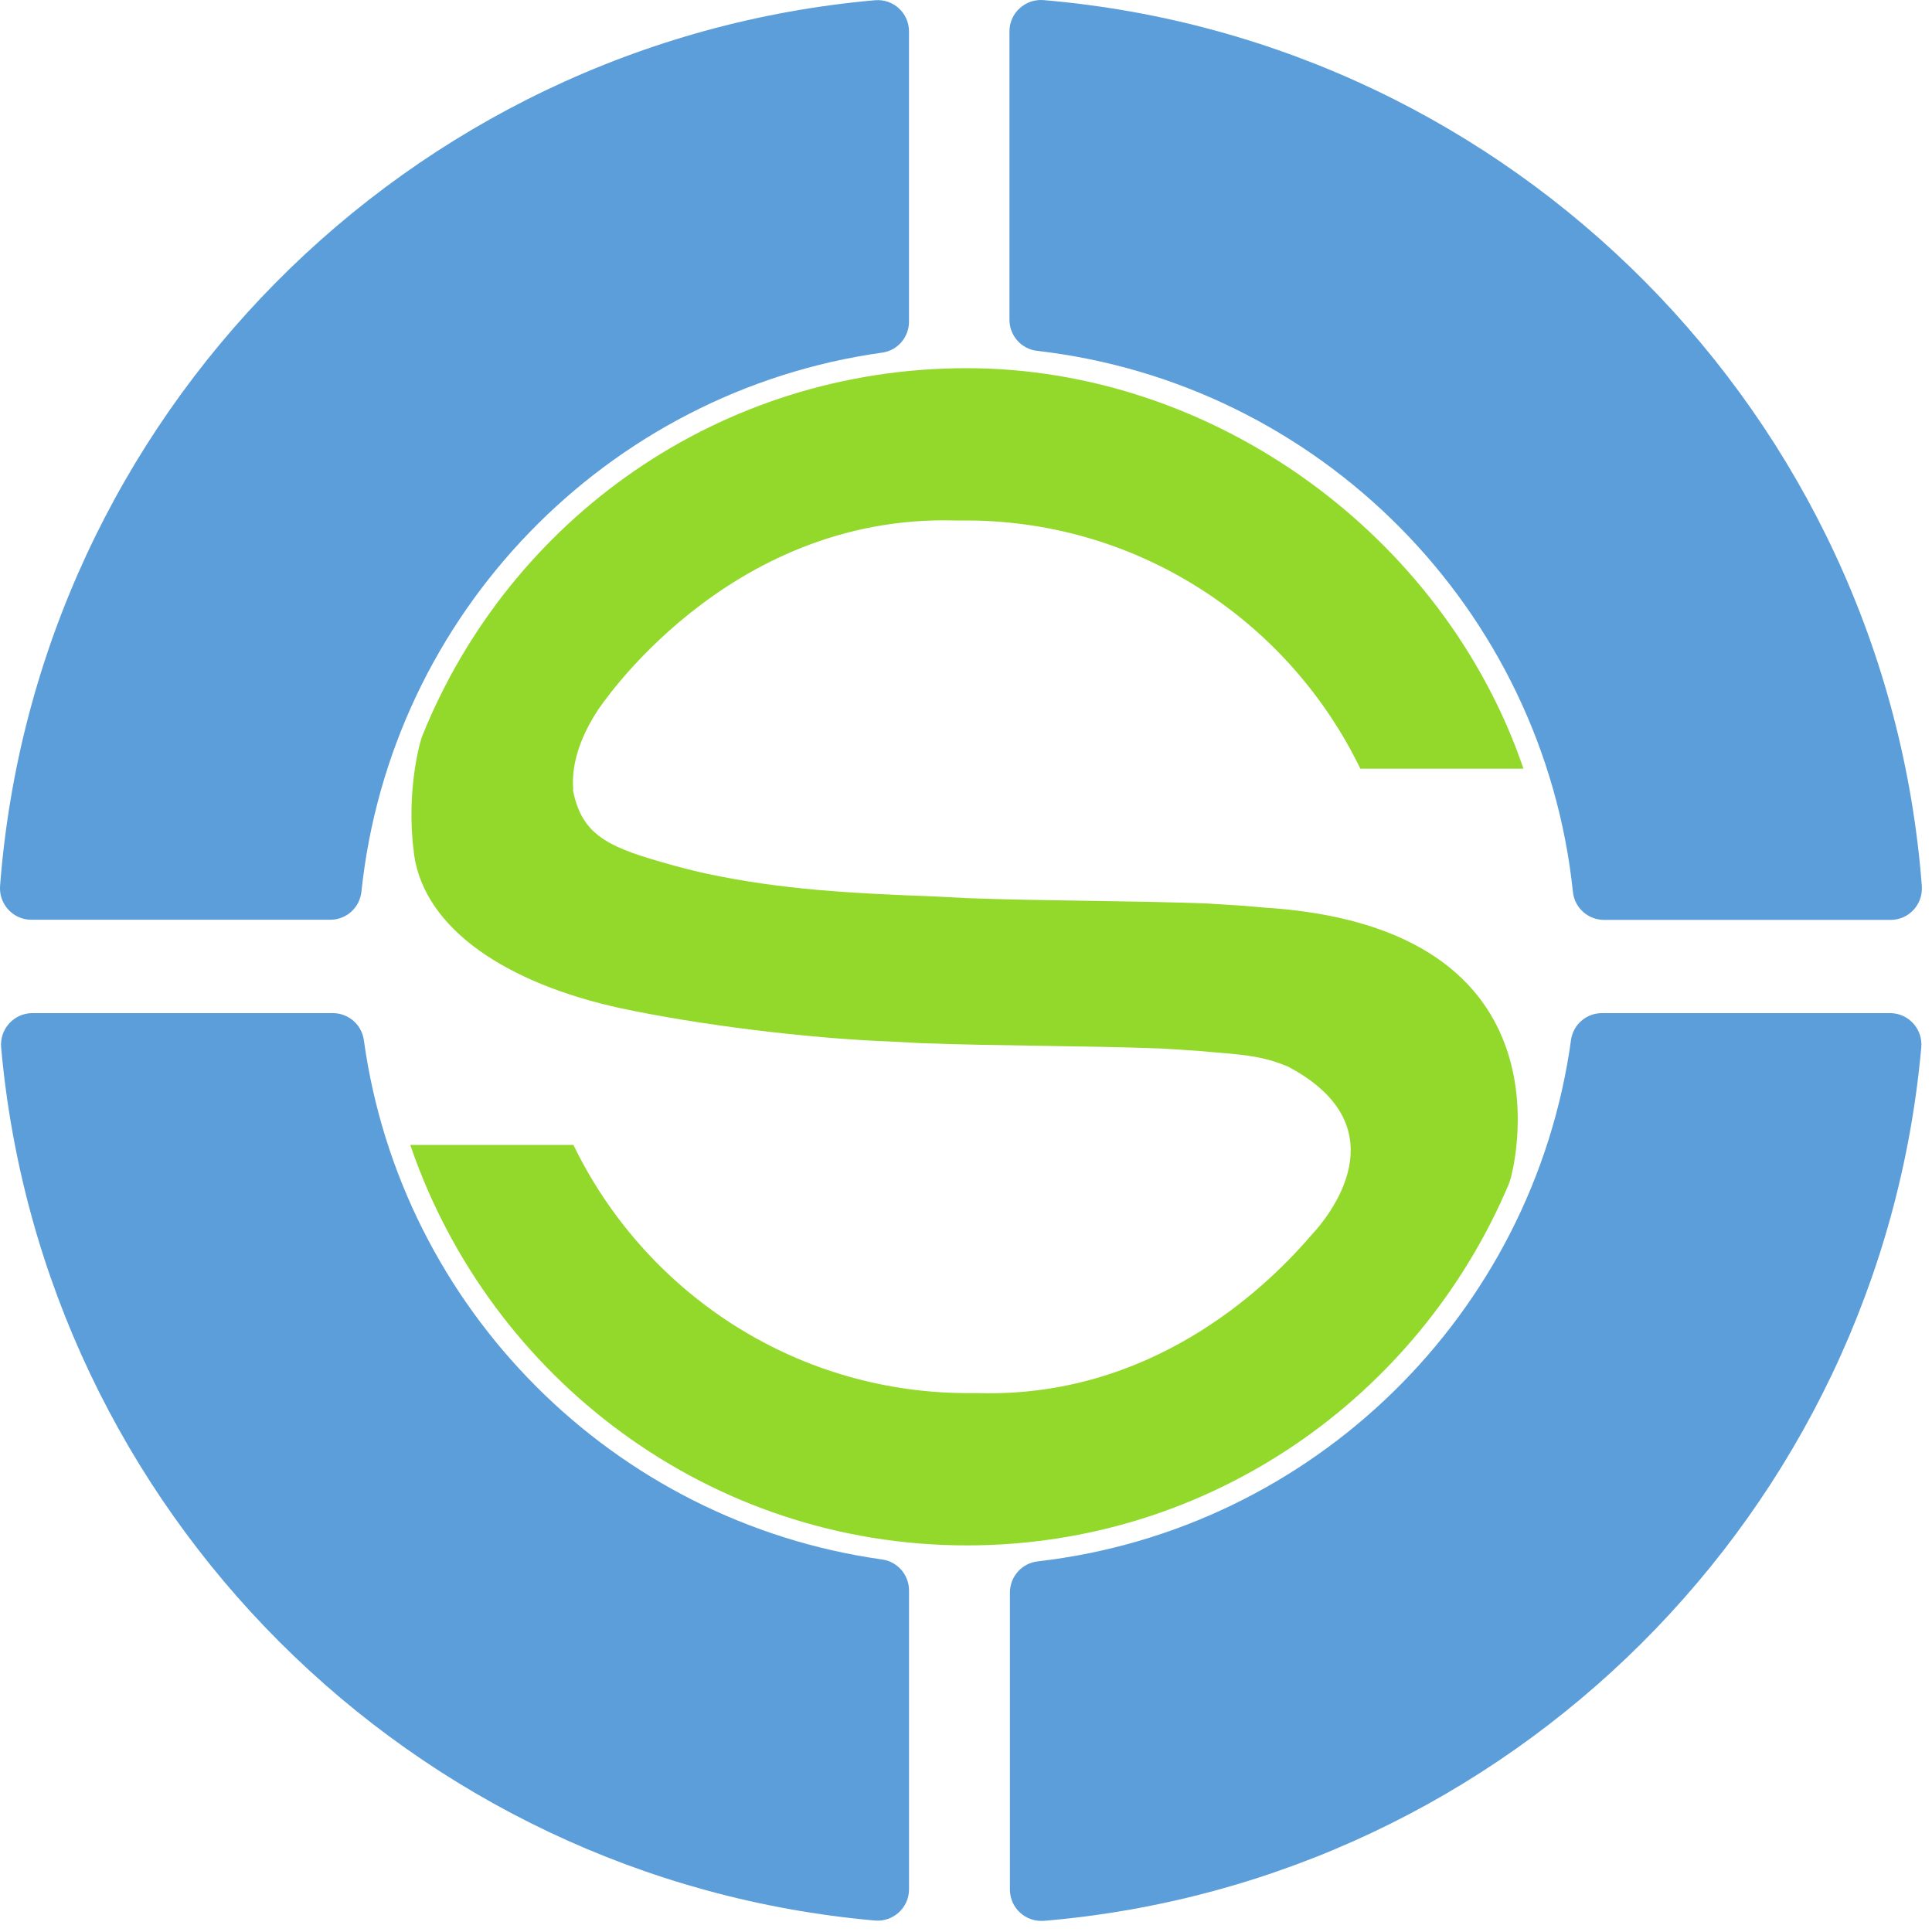 <svg xmlns="http://www.w3.org/2000/svg" viewBox="0 0 490 490">
    <g fill="#93D92B" stroke-width="0">
        <path
            d="M319.92,230.14c81.9,4.79,63.18,68.89,63.18,68.89l-.41,1.22c-22.74,53.9-75.71,91.7-137.44,91.7-65.34,0-120.88-42.35-141.12-101.34l-.07-.23h41.36v-.02c17.94,37.03,55.56,62.58,99.12,62.96.24,0,.47,0,.71,0h2.88c43.19,1.23,72.11-25.7,84.27-39.84h0c7.32-7.81,21.31-28.76-5.88-43.04l-2.18-.82c-6.5-2.31-12.59-2.31-20.36-3.09l-9.37-.6c-20.94-.77-40.24-.6-61.19-1.37l-7.31-.39c-21.85-.82-49.46-4.35-68.61-8.44-29.25-6.36-49.73-20.19-52.47-38.88l-.11-1.05c-1.94-15.25,1.69-27.6,1.69-27.6l.42-1.39c22.17-55.17,75.53-93.43,138.16-93.43s120.88,42.35,141.12,101.34l.07.23h-41.36v.02c-17.94-37.03-55.56-62.58-99.12-62.96-.24,0-.47,0-.71,0h-2.88c-58.44-1.67-90.77,48.24-90.77,48.24l-.11.17c-3.48,5.39-6.64,12.44-6.05,19.78l-.07.14c2.09,11,8.45,14.28,22.02,18.17l.21.06c4.77,1.42,9.23,2.49,11.61,3,19.15,4.09,36.73,5,58.58,5.82l7.31.39c20.95.77,40.24.6,61.19,1.37l9.37.6c3.03.3,5.8.48,8.44.73"
        />
    </g>
    <g fill="#5B9ED9" stroke-width="0">
        <path 
            d="M264.8,487.17c117.9-10.04,211.94-103.76,222.48-221.52.42-4.67-3.24-8.7-7.93-8.7h-73.05c-3.95,0-7.31,2.9-7.85,6.8-9.57,69.48-65.32,124.22-135.28,132.25-4.01.46-7.03,3.88-7.03,7.91v75.33c0,4.67,4,8.31,8.65,7.92"
        />
        <path 
            d="M.29,265.67c10.52,117.45,104.1,210.98,221.57,221.42,4.66.42,8.69-3.24,8.69-7.92v-75.78c0-3.95-2.9-7.32-6.81-7.87-68.15-9.55-122.05-63.54-131.46-131.73-.54-3.93-3.92-6.84-7.88-6.84H8.24c-4.7,0-8.37,4.04-7.95,8.72"
        />
        <path 
            d="M91.66,226.2c7.39-70.57,62.27-127.01,132.1-136.77,3.9-.54,6.78-3.91,6.78-7.84V7.94c0-4.65-4-8.29-8.64-7.88C103.35,10.58,9.12,105.72.02,224.67c-.35,4.63,3.29,8.6,7.93,8.6h75.82c4.05,0,7.46-3.05,7.88-7.07"
        />
        <path 
            d="M487.42,224.73C478.31,105.49,383.65,10.17,264.7.03c-4.66-.4-8.68,3.26-8.68,7.94v73.12c0,4.02,3,7.43,6.99,7.89,71.64,8.21,128.39,65.4,135.92,137.24.42,4.04,3.85,7.09,7.91,7.09h72.66c4.64,0,8.27-3.96,7.91-8.58"
        />
    </g>
</svg>